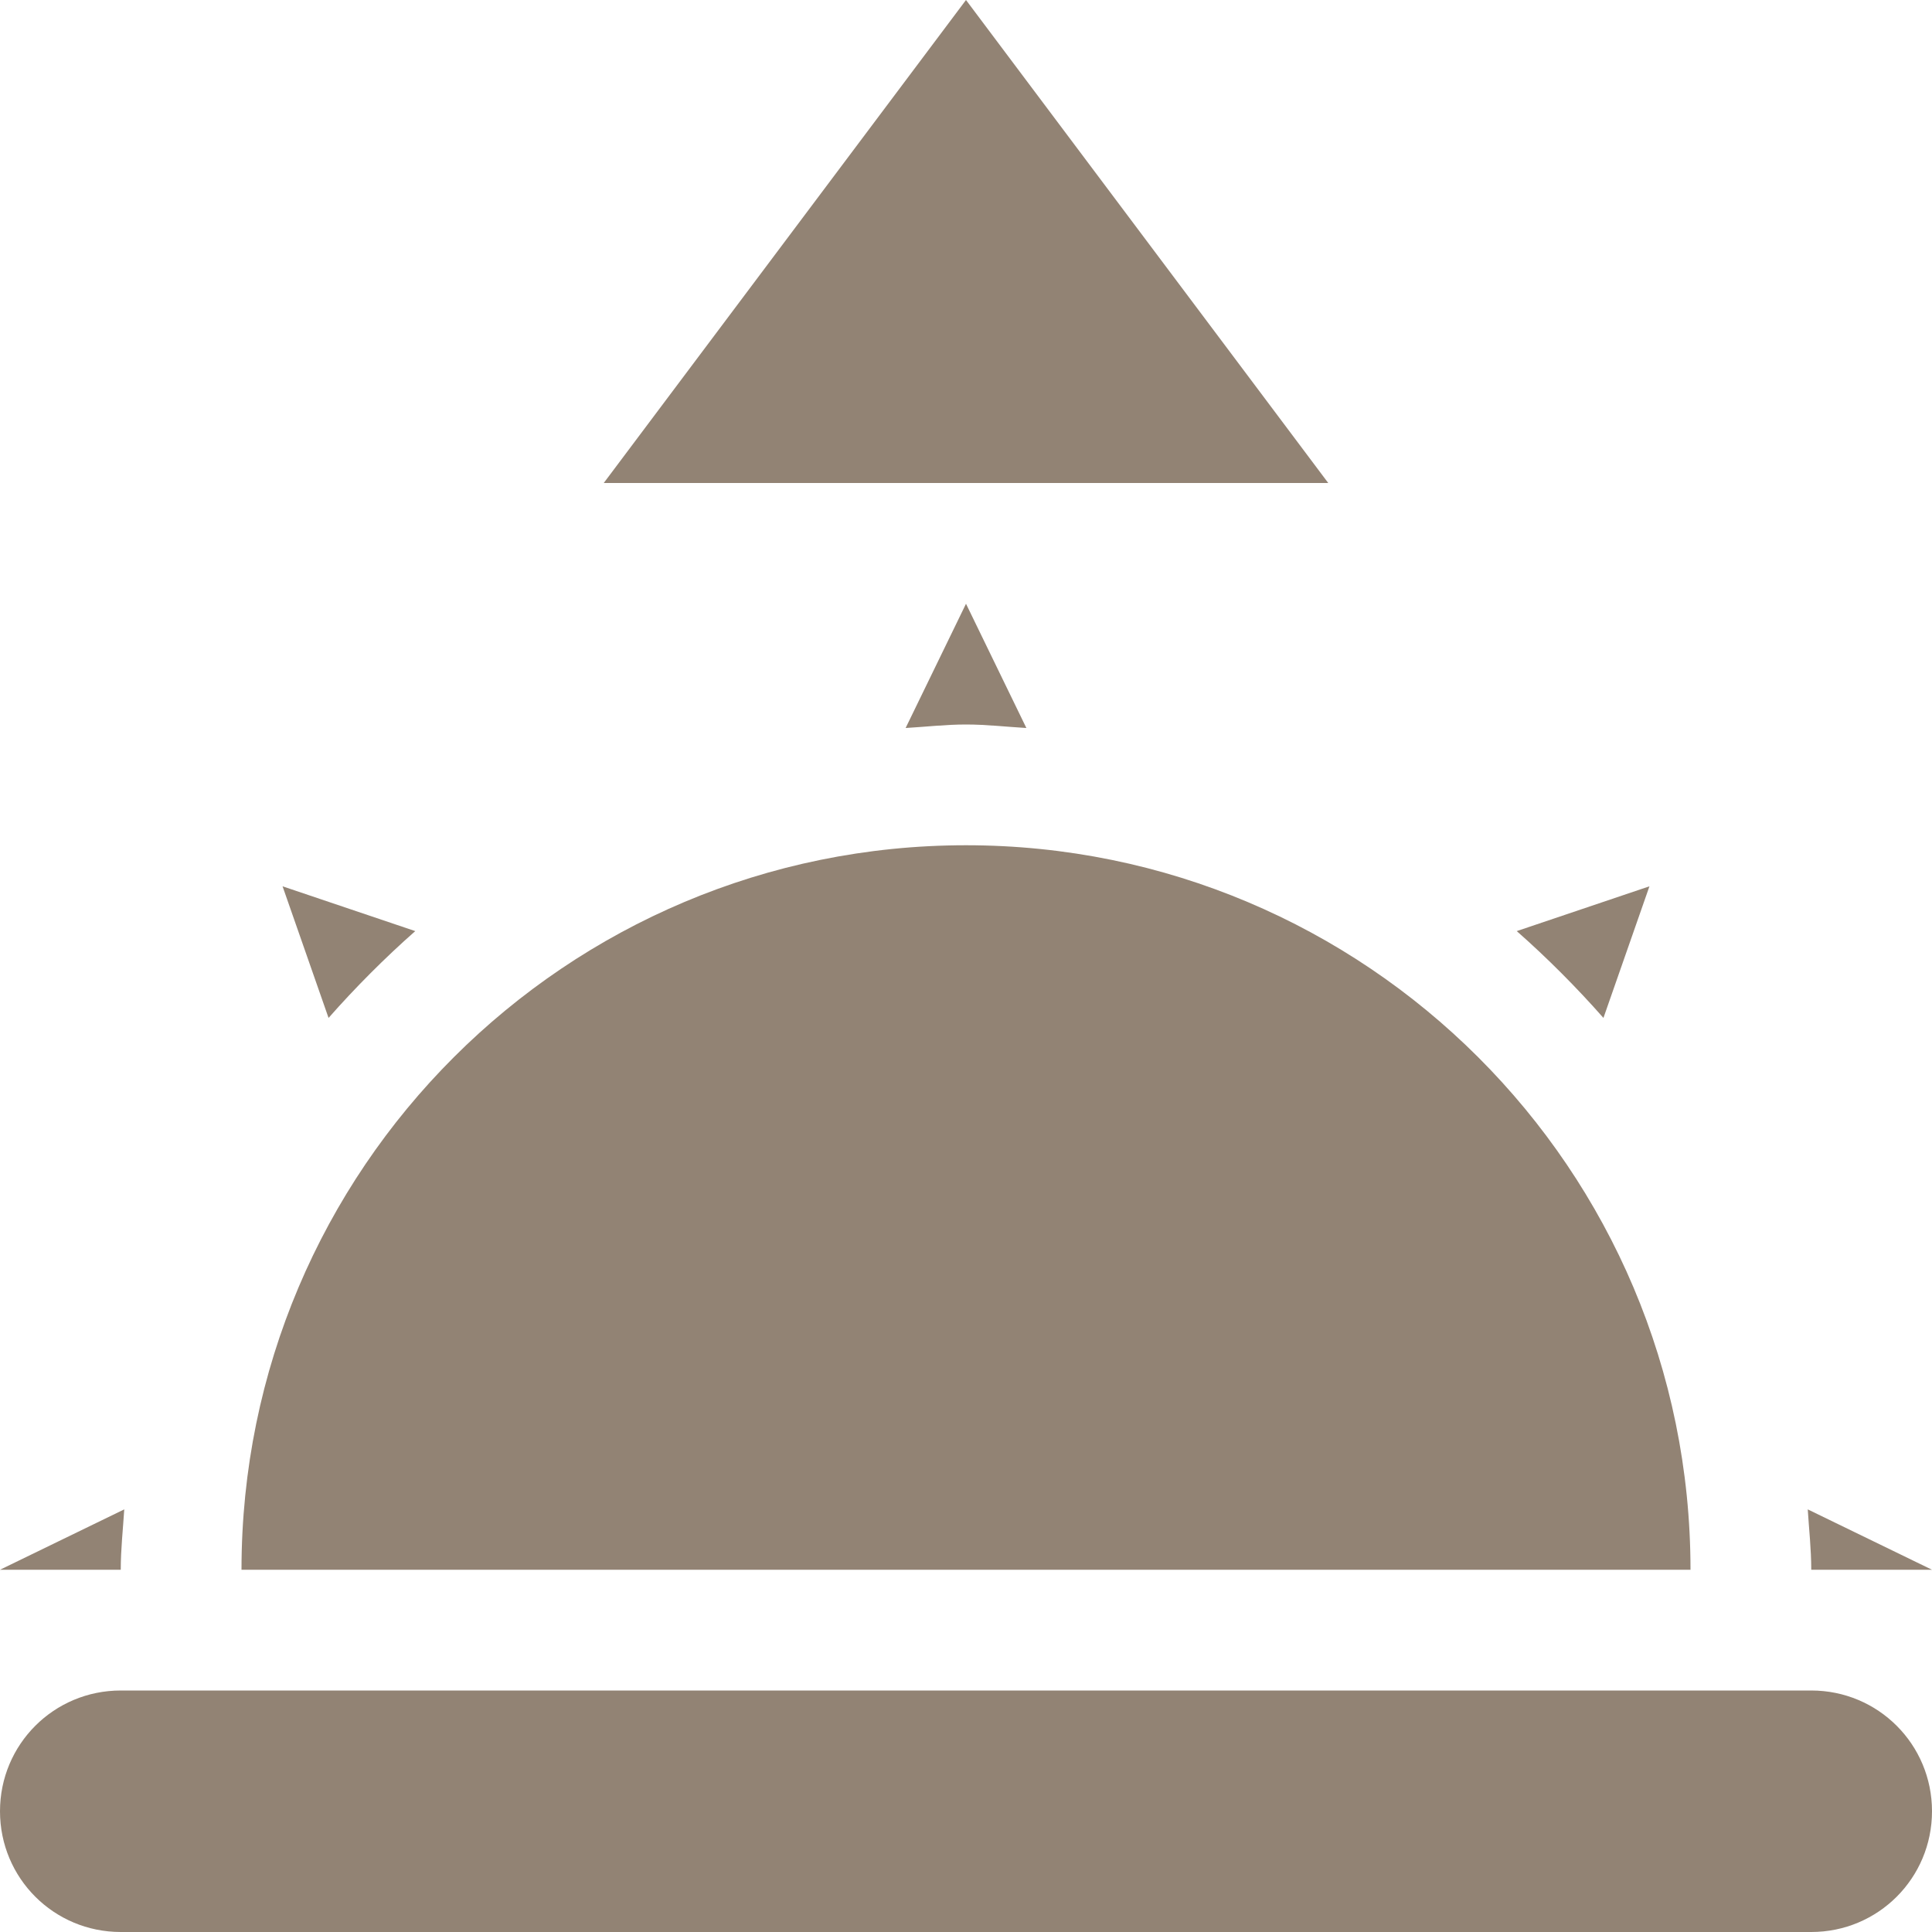 <?xml version="1.0" encoding="UTF-8" standalone="no"?>
<svg width="16" height="16" version="1.1" id="svg17307" sodipodi:docname="sunrise.svg"
   inkscape:version="1.2 (dc2aedaf03, 2022-05-15)" xmlns:inkscape="http://www.inkscape.org/namespaces/inkscape"
   xmlns:sodipodi="http://sodipodi.sourceforge.net/DTD/sodipodi-0.dtd" xmlns="http://www.w3.org/2000/svg"
   xmlns:svg="http://www.w3.org/2000/svg">
   <defs id="defs17311" />
   <sodipodi:namedview id="namedview17309" pagecolor="#ddc7a1" bordercolor="#666666" borderopacity="1.0"
      inkscape:showpageshadow="2" inkscape:pageopacity="0.0" inkscape:pagecheckerboard="0" inkscape:deskcolor="#d1d1d1"
      showgrid="false" inkscape:zoom="14.75" inkscape:cx="7.9661017" inkscape:cy="8" inkscape:window-width="1918"
      inkscape:window-height="1059" inkscape:window-x="0" inkscape:window-y="0" inkscape:window-maximized="1"
      inkscape:current-layer="svg17307" />
   <path style="fill:#928374;fill-opacity:1"
      d="M 14.971,12.5 C 14.981,12.66 15,12.83 15,13 H 16 Z M 1.029,12.5 0,13 H 1 C 1,12.83 1.019,12.66 1.029,12.5 Z M 13.66,7.34 12.561,7.711 C 12.811,7.931 13.059,8.18 13.279,8.43 Z M 2.34,7.34 2.721,8.43 C 2.941,8.18 3.189,7.931 3.439,7.711 Z M 8,7 C 4.69,7 2,9.68 2,13 H 14 C 14,9.68 11.31,7 8,7 Z M 8,5 7.5,6.029 C 7.67,6.019 7.83,6 8,6 8.17,6 8.33,6.019 8.5,6.029 Z"
      id="path17301" />
   <path style="fill:#928374;fill-opacity:1"
      d="M 1,14 H 15 C 15.554,14 16,14.446 16,15 16,15.554 15.554,16 15,16 H 1 C 0.446,16 0,15.554 0,15 0,14.446 0.446,14 1,14 Z"
      id="path17303" />
   <path style="fill:#928374;fill-opacity:1" d="M 8,0 11,4 H 5 Z" id="path17305" />
</svg>